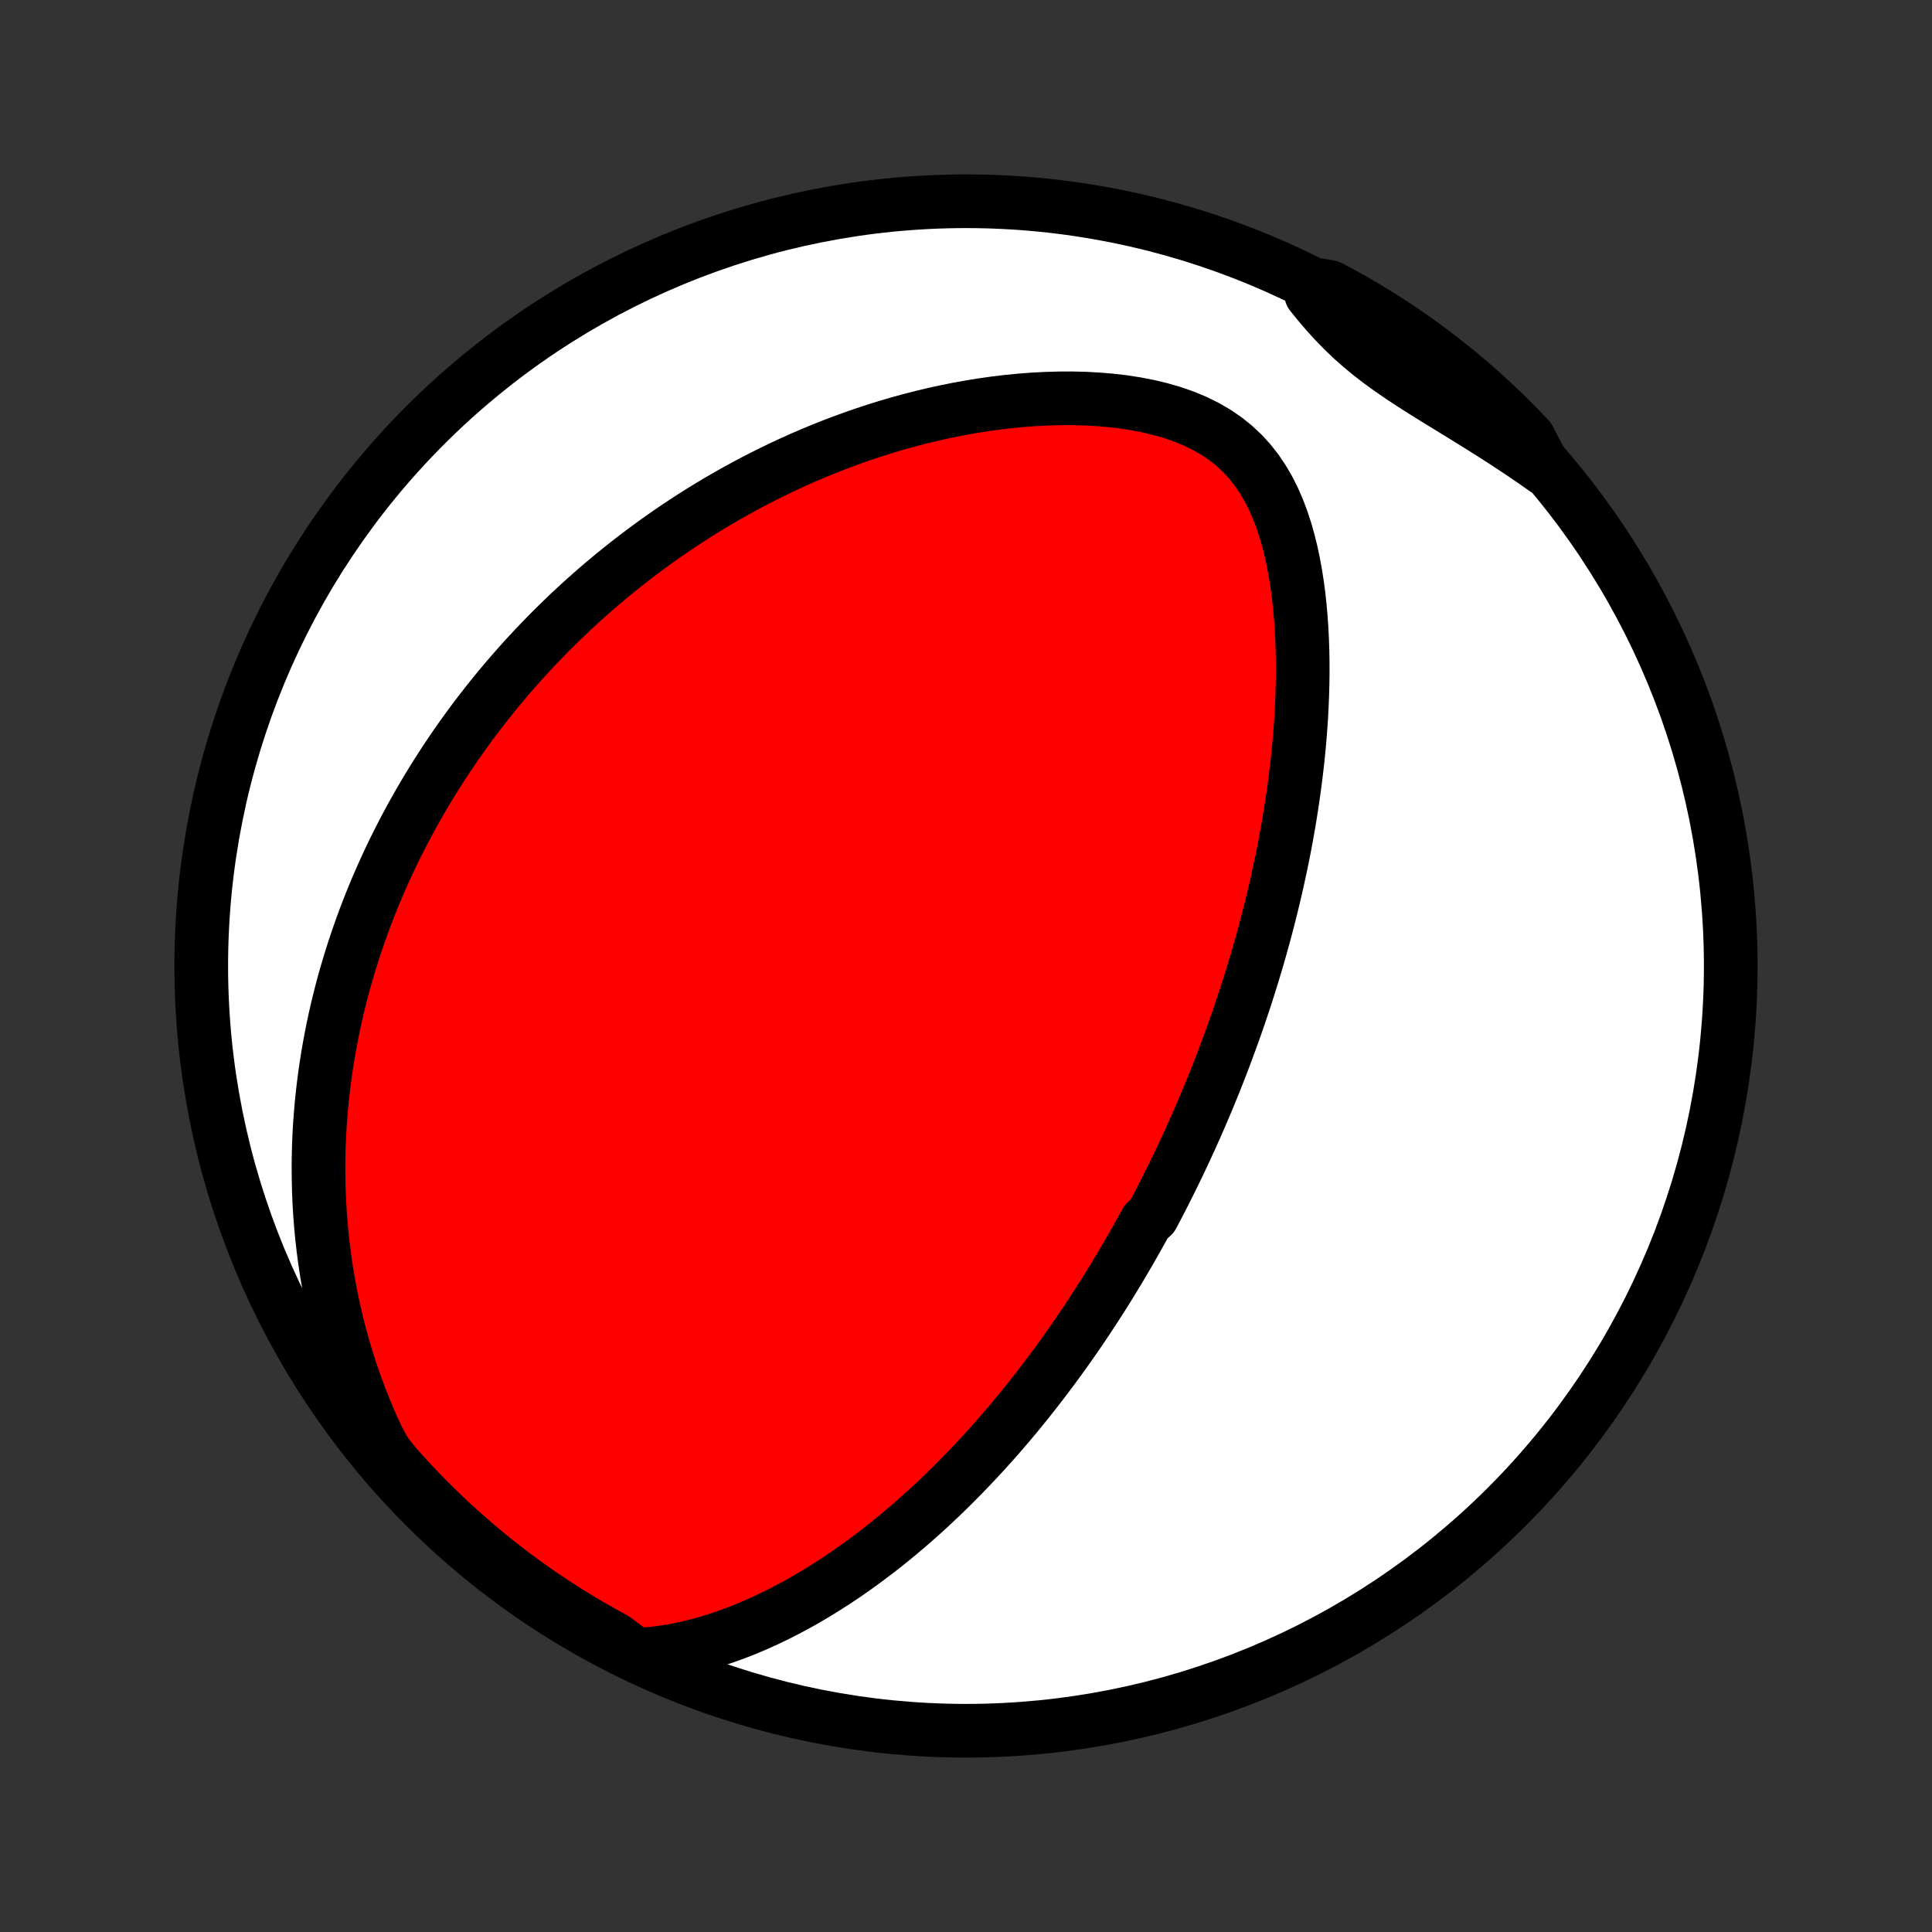 <?xml version="1.0" encoding="utf-8" standalone="no"?>
<!DOCTYPE svg PUBLIC "-//W3C//DTD SVG 1.1//EN"
  "http://www.w3.org/Graphics/SVG/1.1/DTD/svg11.dtd">
<!-- Created with matplotlib (http://matplotlib.org/) -->
<svg height="72pt" version="1.1" viewBox="0 0 72 72" width="72pt" xmlns="http://www.w3.org/2000/svg" xmlns:xlink="http://www.w3.org/1999/xlink">
 <rect x="0" y="0" width="72" height="72" fill="#333333" stroke="none"/>
 <defs>
  <style type="text/css">
*{stroke-linecap:butt;stroke-linejoin:round;}
  </style>
 </defs>
 <g id="figure_1">
  <g id="patch_1">
   <path d="
M0 72
L72 72
L72 0
L0 0
z
" style="fill:none;"/>
  </g>
  <g id="axes_1">
   <g id="PatchCollection_1">
    <defs>
     <path d="
M36 -7.5
C43.558 -7.5 50.808 -10.503 56.153 -15.848
C61.497 -21.192 64.5 -28.442 64.5 -36
C64.5 -43.558 61.497 -50.808 56.153 -56.153
C50.808 -61.497 43.558 -64.5 36 -64.5
C28.442 -64.5 21.192 -61.497 15.848 -56.153
C10.503 -50.808 7.5 -43.558 7.5 -36
C7.5 -28.442 10.503 -21.192 15.848 -15.848
C21.192 -10.503 28.442 -7.5 36 -7.5
z
" id="C0_0_a811fe30f3"/>
     <path d="
M23.696 -10.33
L24.128 -10.357
L24.555 -10.402
L24.976 -10.465
L25.391 -10.543
L25.8 -10.636
L26.202 -10.741
L26.599 -10.858
L26.988 -10.987
L27.372 -11.125
L27.749 -11.272
L28.119 -11.427
L28.483 -11.59
L28.841 -11.759
L29.192 -11.935
L29.537 -12.117
L29.876 -12.303
L30.208 -12.495
L30.534 -12.691
L30.854 -12.891
L31.168 -13.094
L31.477 -13.3
L31.779 -13.51
L32.075 -13.722
L32.366 -13.936
L32.652 -14.152
L32.932 -14.37
L33.206 -14.59
L33.475 -14.811
L33.74 -15.034
L33.999 -15.257
L34.253 -15.481
L34.503 -15.706
L34.748 -15.932
L34.988 -16.158
L35.224 -16.384
L35.455 -16.611
L35.682 -16.838
L35.905 -17.065
L36.124 -17.292
L36.339 -17.519
L36.551 -17.746
L36.758 -17.973
L36.962 -18.199
L37.163 -18.426
L37.359 -18.652
L37.553 -18.878
L37.744 -19.104
L37.931 -19.329
L38.115 -19.554
L38.296 -19.779
L38.475 -20.004
L38.65 -20.228
L38.823 -20.452
L38.993 -20.675
L39.161 -20.899
L39.326 -21.122
L39.489 -21.344
L39.649 -21.567
L39.807 -21.789
L39.963 -22.012
L40.117 -22.233
L40.269 -22.455
L40.419 -22.677
L40.566 -22.899
L40.712 -23.12
L40.856 -23.342
L40.998 -23.564
L41.139 -23.785
L41.278 -24.007
L41.415 -24.229
L41.55 -24.451
L41.685 -24.674
L41.817 -24.896
L41.948 -25.119
L42.078 -25.342
L42.206 -25.566
L42.334 -25.79
L42.459 -26.015
L42.584 -26.24
L42.707 -26.465
L42.95 -26.692
L43.07 -26.919
L43.189 -27.147
L43.307 -27.375
L43.424 -27.605
L43.539 -27.835
L43.654 -28.066
L43.768 -28.299
L43.881 -28.532
L43.993 -28.767
L44.104 -29.002
L44.214 -29.239
L44.324 -29.477
L44.432 -29.717
L44.54 -29.958
L44.647 -30.201
L44.753 -30.445
L44.858 -30.691
L44.963 -30.938
L45.066 -31.188
L45.169 -31.439
L45.272 -31.692
L45.373 -31.947
L45.474 -32.204
L45.573 -32.463
L45.672 -32.724
L45.77 -32.988
L45.868 -33.254
L45.965 -33.522
L46.06 -33.793
L46.155 -34.066
L46.249 -34.343
L46.342 -34.621
L46.435 -34.903
L46.526 -35.187
L46.616 -35.474
L46.705 -35.764
L46.794 -36.058
L46.881 -36.354
L46.967 -36.654
L47.051 -36.957
L47.135 -37.263
L47.217 -37.573
L47.298 -37.886
L47.377 -38.202
L47.455 -38.523
L47.531 -38.847
L47.605 -39.174
L47.678 -39.506
L47.749 -39.841
L47.818 -40.18
L47.885 -40.523
L47.949 -40.869
L48.011 -41.22
L48.071 -41.575
L48.128 -41.933
L48.182 -42.295
L48.234 -42.662
L48.282 -43.032
L48.327 -43.406
L48.369 -43.783
L48.407 -44.165
L48.44 -44.55
L48.47 -44.938
L48.496 -45.33
L48.516 -45.725
L48.532 -46.123
L48.543 -46.525
L48.548 -46.928
L48.547 -47.335
L48.54 -47.743
L48.526 -48.153
L48.506 -48.565
L48.477 -48.978
L48.441 -49.391
L48.396 -49.805
L48.341 -50.218
L48.276 -50.63
L48.201 -51.04
L48.114 -51.448
L48.013 -51.852
L47.899 -52.251
L47.769 -52.645
L47.623 -53.031
L47.458 -53.408
L47.273 -53.775
L47.066 -54.13
L46.837 -54.47
L46.583 -54.793
L46.304 -55.099
L45.999 -55.384
L45.67 -55.648
L45.316 -55.889
L44.939 -56.107
L44.542 -56.302
L44.127 -56.474
L43.696 -56.624
L43.252 -56.752
L42.797 -56.861
L42.332 -56.951
L41.861 -57.024
L41.385 -57.079
L40.906 -57.119
L40.424 -57.145
L39.941 -57.156
L39.458 -57.154
L38.977 -57.14
L38.496 -57.115
L38.019 -57.078
L37.544 -57.032
L37.074 -56.975
L36.607 -56.909
L36.145 -56.834
L35.687 -56.751
L35.235 -56.66
L34.788 -56.562
L34.346 -56.456
L33.911 -56.344
L33.481 -56.226
L33.058 -56.102
L32.64 -55.971
L32.229 -55.836
L31.824 -55.696
L31.425 -55.551
L31.033 -55.402
L30.647 -55.248
L30.267 -55.091
L29.893 -54.93
L29.526 -54.766
L29.165 -54.598
L28.81 -54.427
L28.461 -54.254
L28.118 -54.078
L27.78 -53.899
L27.449 -53.718
L27.123 -53.534
L26.803 -53.349
L26.489 -53.162
L26.18 -52.973
L25.876 -52.782
L25.577 -52.589
L25.284 -52.395
L24.995 -52.2
L24.712 -52.003
L24.433 -51.805
L24.159 -51.606
L23.89 -51.405
L23.625 -51.204
L23.364 -51.001
L23.108 -50.797
L22.856 -50.593
L22.608 -50.387
L22.364 -50.181
L22.124 -49.973
L21.888 -49.765
L21.655 -49.556
L21.427 -49.346
L21.201 -49.135
L20.98 -48.923
L20.761 -48.71
L20.546 -48.497
L20.334 -48.282
L20.126 -48.067
L19.92 -47.851
L19.718 -47.634
L19.518 -47.416
L19.322 -47.197
L19.128 -46.977
L18.936 -46.756
L18.748 -46.534
L18.562 -46.311
L18.379 -46.087
L18.199 -45.862
L18.021 -45.636
L17.845 -45.408
L17.672 -45.18
L17.501 -44.95
L17.332 -44.718
L17.166 -44.486
L17.002 -44.252
L16.841 -44.016
L16.681 -43.779
L16.524 -43.541
L16.369 -43.301
L16.215 -43.059
L16.065 -42.816
L15.916 -42.57
L15.769 -42.323
L15.624 -42.074
L15.482 -41.823
L15.341 -41.57
L15.203 -41.315
L15.066 -41.058
L14.932 -40.798
L14.8 -40.537
L14.669 -40.273
L14.541 -40.006
L14.415 -39.737
L14.291 -39.465
L14.17 -39.191
L14.05 -38.914
L13.933 -38.634
L13.818 -38.351
L13.706 -38.065
L13.596 -37.776
L13.488 -37.483
L13.383 -37.188
L13.28 -36.889
L13.18 -36.587
L13.083 -36.281
L12.988 -35.971
L12.896 -35.658
L12.807 -35.341
L12.722 -35.02
L12.639 -34.694
L12.56 -34.365
L12.484 -34.032
L12.412 -33.694
L12.344 -33.352
L12.279 -33.006
L12.218 -32.654
L12.162 -32.299
L12.109 -31.938
L12.062 -31.573
L12.019 -31.203
L11.981 -30.828
L11.948 -30.447
L11.92 -30.062
L11.898 -29.672
L11.882 -29.276
L11.872 -28.875
L11.869 -28.469
L11.872 -28.058
L11.882 -27.641
L11.899 -27.219
L11.924 -26.792
L11.957 -26.359
L11.998 -25.922
L12.048 -25.479
L12.107 -25.031
L12.175 -24.579
L12.252 -24.122
L12.34 -23.66
L12.439 -23.193
L12.548 -22.723
L12.669 -22.249
L12.801 -21.771
L12.946 -21.29
L13.103 -20.806
L13.273 -20.32
L13.456 -19.831
L13.653 -19.342
L13.863 -18.851
L14.089 -18.361
L14.362 -17.872
L14.689 -17.452
L15.022 -17.077
L15.362 -16.708
L15.708 -16.345
L16.061 -15.988
L16.419 -15.637
L16.783 -15.292
L17.154 -14.953
L17.53 -14.621
L17.911 -14.295
L18.298 -13.976
L18.691 -13.664
L19.089 -13.358
L19.492 -13.06
L19.9 -12.768
L20.312 -12.483
L20.73 -12.206
L21.152 -11.936
L21.579 -11.673
L22.01 -11.418
L22.446 -11.17
L22.886 -10.929
z
" id="C0_1_14de57b95c"/>
     <path d="
M57.566 -54.525
L57.121 -54.838
L56.672 -55.143
L56.22 -55.443
L55.766 -55.736
L55.312 -56.024
L54.857 -56.307
L54.405 -56.586
L53.956 -56.861
L53.511 -57.134
L53.074 -57.406
L52.646 -57.678
L52.229 -57.952
L51.824 -58.23
L51.434 -58.512
L51.059 -58.801
L50.702 -59.097
L50.36 -59.401
L50.035 -59.714
L49.724 -60.035
L49.427 -60.363
L49.141 -60.698
L48.865 -61.038
L49.112 -61.383
L49.552 -61.304
L49.988 -61.072
L50.419 -60.831
L50.846 -60.584
L51.268 -60.328
L51.686 -60.065
L52.099 -59.795
L52.507 -59.518
L52.91 -59.233
L53.307 -58.942
L53.7 -58.643
L54.087 -58.337
L54.469 -58.025
L54.845 -57.706
L55.215 -57.381
L55.579 -57.048
L55.938 -56.71
L56.29 -56.365
L56.636 -56.014
L56.976 -55.657
z
" id="C0_2_f363742be2"/>
    </defs>
    <g clip-path="url(#p1bffca34e9)">
     <use style="fill:#ffffff;stroke:#000000;stroke-width:2.0;" x="0.0" xlink:href="#C0_0_a811fe30f3" y="72.0"/>
    </g>
    <g clip-path="url(#p1bffca34e9)">
     <use style="fill:#ff0000;stroke:#000000;stroke-width:2.0;" x="0.0" xlink:href="#C0_1_14de57b95c" y="72.0"/>
    </g>
    <g clip-path="url(#p1bffca34e9)">
     <use style="fill:#ff0000;stroke:#000000;stroke-width:2.0;" x="0.0" xlink:href="#C0_2_f363742be2" y="72.0"/>
    </g>
   </g>
  </g>
 </g>
 <defs>
  <clipPath id="p1bffca34e9">
   <rect height="72.0" width="72.0" x="0.0" y="0.0"/>
  </clipPath>
 </defs>
</svg>
